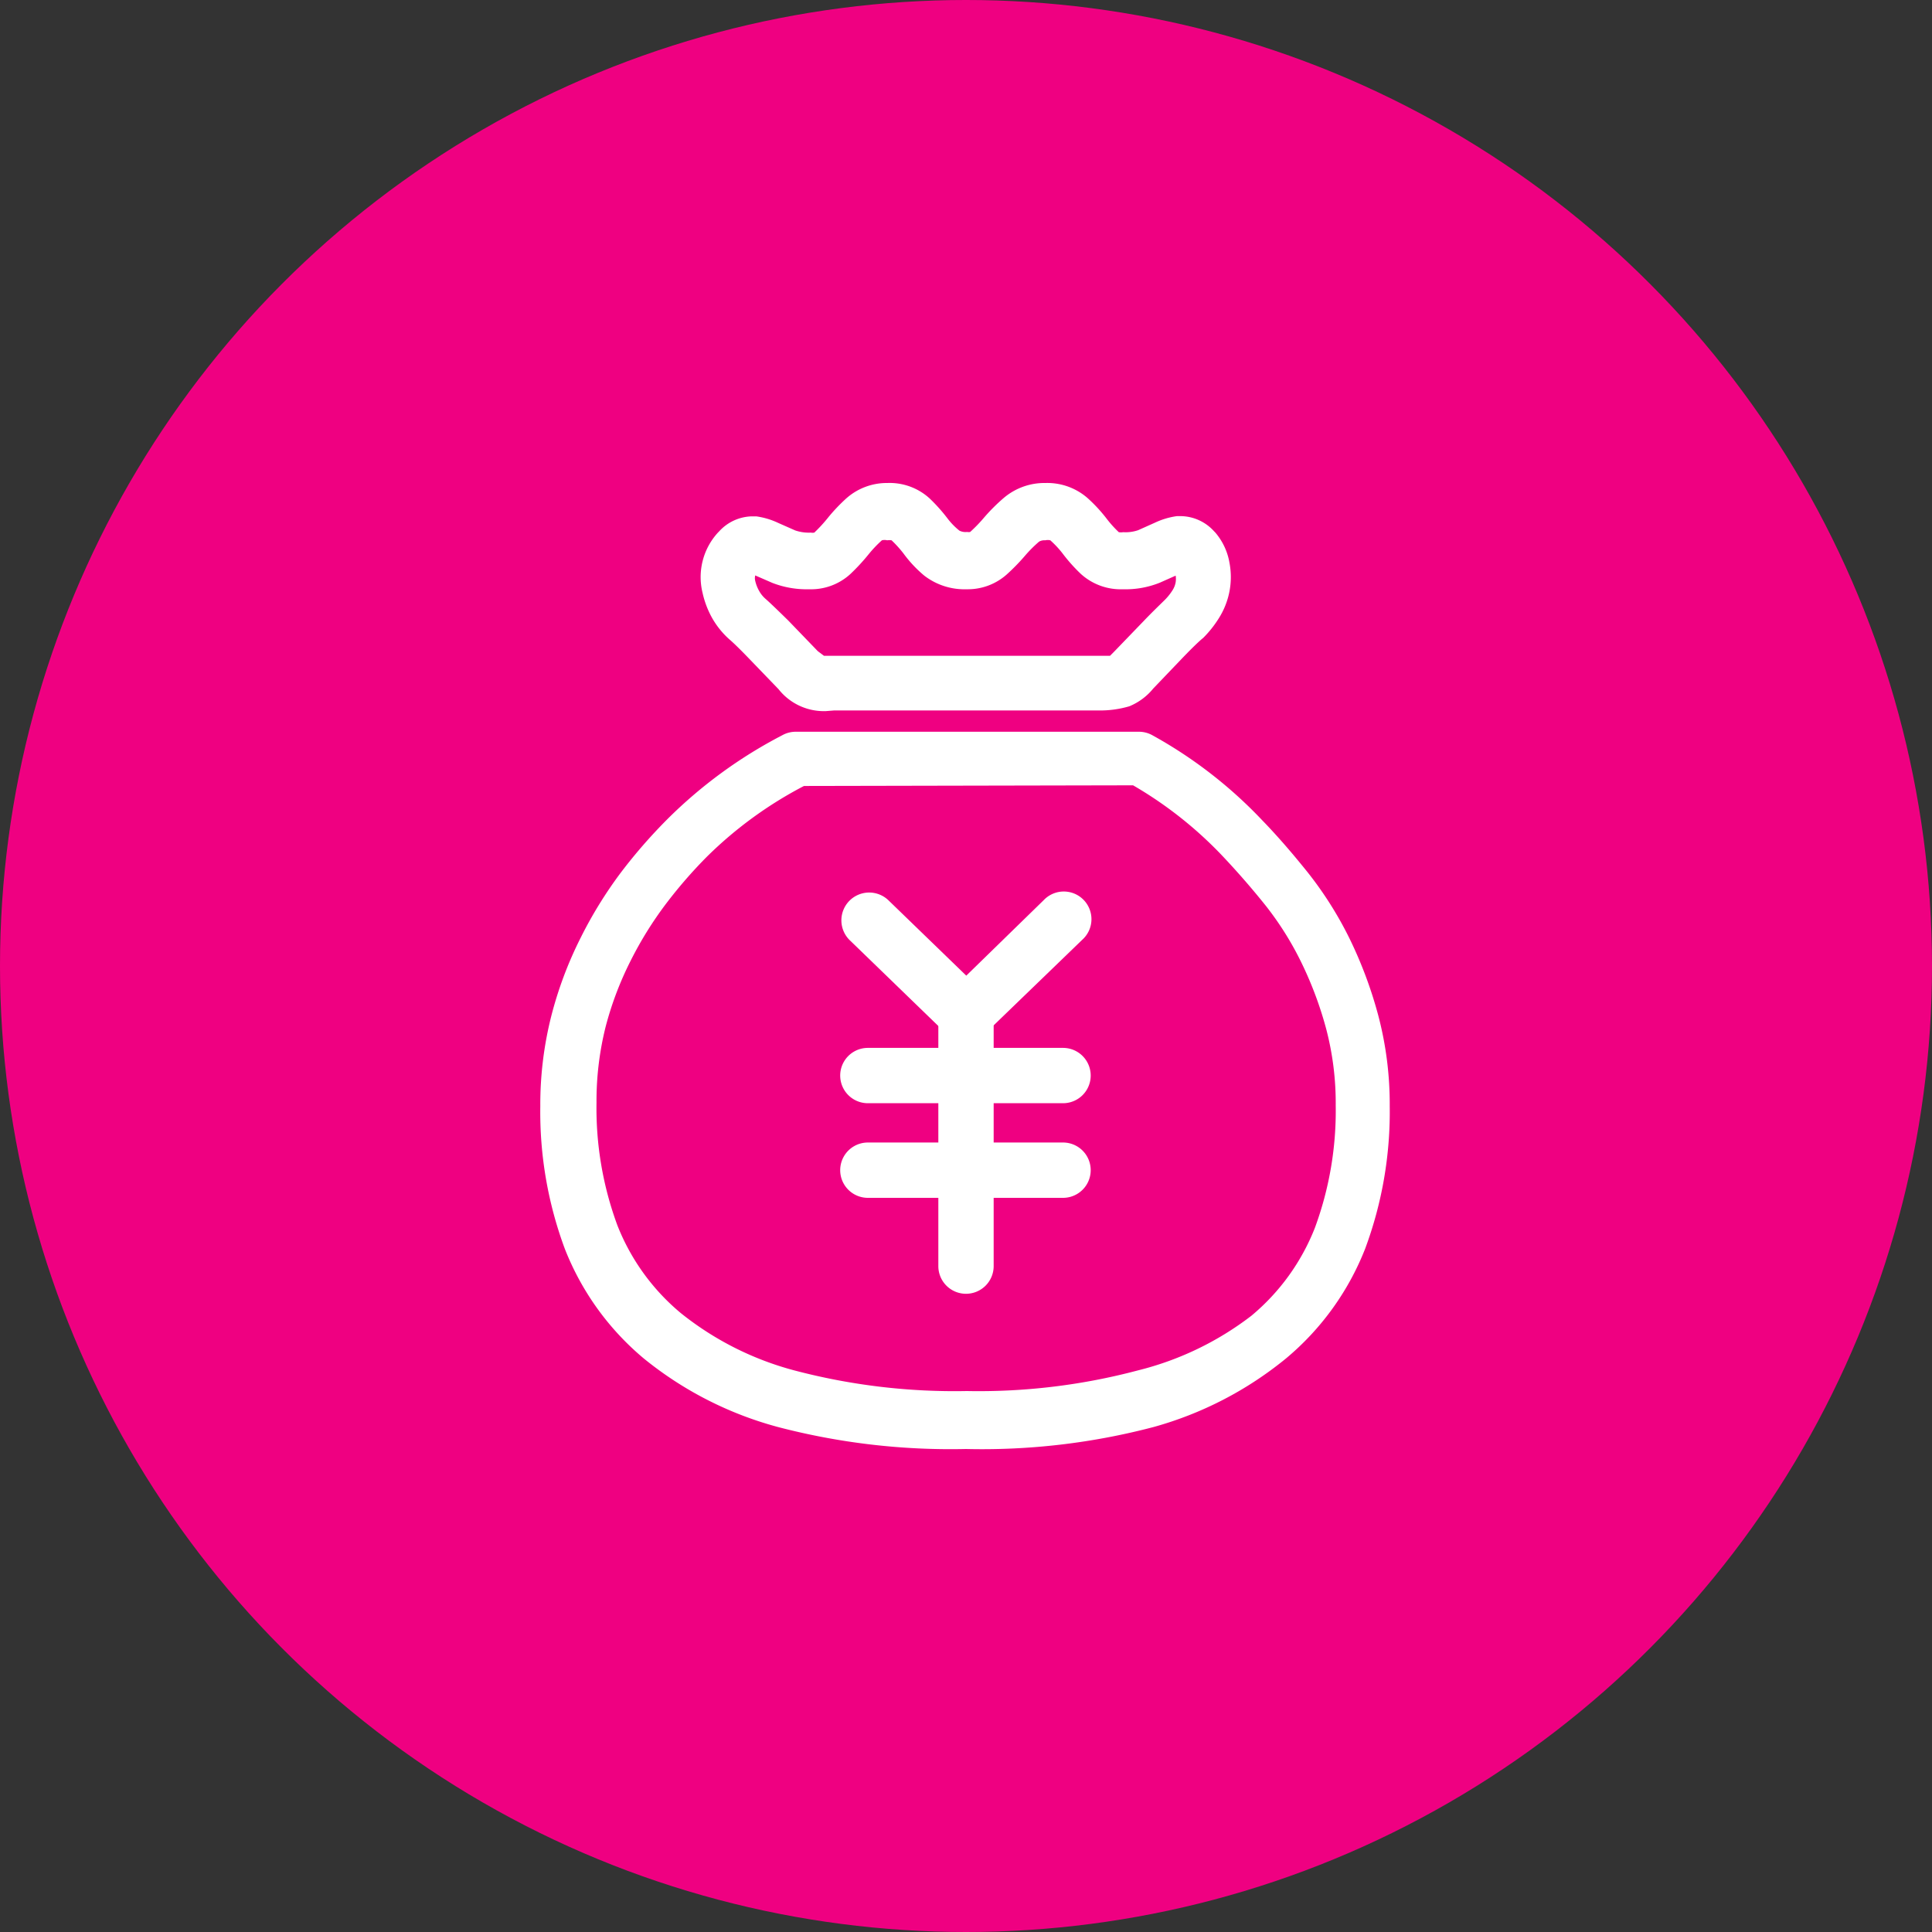 <svg xmlns="http://www.w3.org/2000/svg" viewBox="0 0 88 88"><rect x="0" y="0" width="88" height="88" fill="#333333" stroke="none"/><defs><style>.cls-1{fill:#ef0081;}.cls-2{fill:#fff;}</style></defs><title>icon-sort-money</title><g id="图层_2" data-name="图层 2"><g id="icon"><g id="icon-sort-money"><circle class="cls-1" cx="44" cy="44" r="44"/><path class="cls-2" d="M48.43,50.25H39.53a1.26,1.26,0,1,1,0-2.52h8.89a1.26,1.26,0,1,1,0,2.52Z"/><path class="cls-2" d="M48.43,54.56H39.53a1.26,1.26,0,1,1,0-2.52h8.89a1.26,1.26,0,1,1,0,2.52Z"/><path class="cls-2" d="M44,58.93a1.26,1.26,0,0,1-1.26-1.26V46.2a1.26,1.26,0,0,1,2.52,0V57.67A1.26,1.26,0,0,1,44,58.93Z"/><path class="cls-2" d="M44,47.46a1.25,1.25,0,0,1-.87-.35l-4.41-4.27A1.26,1.26,0,1,1,40.46,41l4.41,4.27A1.26,1.26,0,0,1,44,47.46Z"/><path class="cls-2" d="M44,47.46a1.26,1.26,0,0,1-.87-2.16L47.54,41a1.26,1.26,0,1,1,1.75,1.81l-4.42,4.27A1.25,1.25,0,0,1,44,47.46Z"/><path class="cls-2" d="M44,66a31.08,31.08,0,0,1-8.56-1,16.44,16.44,0,0,1-6.1-3.11,12.41,12.41,0,0,1-3.61-5,17.88,17.88,0,0,1-1.12-6.5,16.42,16.42,0,0,1,.5-4.11,17.62,17.62,0,0,1,1.33-3.55,19.31,19.31,0,0,1,1.85-3,23.94,23.94,0,0,1,2.1-2.41,21.3,21.3,0,0,1,5.24-3.83,1.26,1.26,0,0,1,.61-.16l15.63,0h0a1.26,1.26,0,0,1,.62.16,20.53,20.53,0,0,1,5,3.87l0,0c.69.71,1.38,1.51,2.07,2.37a16.79,16.79,0,0,1,1.9,3,19.36,19.36,0,0,1,1.32,3.53,15.82,15.82,0,0,1,.52,4.12,17.88,17.88,0,0,1-1.12,6.5,12.42,12.42,0,0,1-3.61,5A16.45,16.45,0,0,1,52.54,65,30.69,30.69,0,0,1,44,66ZM36.62,35.8A18.32,18.32,0,0,0,32.22,39a21.42,21.42,0,0,0-1.88,2.16,16.79,16.79,0,0,0-1.61,2.59,15.1,15.1,0,0,0-1.14,3,13.91,13.91,0,0,0-.42,3.48,15.39,15.39,0,0,0,.95,5.58,9.92,9.92,0,0,0,2.89,4,14,14,0,0,0,5.17,2.61,28.61,28.61,0,0,0,7.86.94,28.22,28.22,0,0,0,7.79-.94A14,14,0,0,0,57,59.93a9.93,9.93,0,0,0,2.89-4,15.39,15.39,0,0,0,.95-5.58,13.31,13.31,0,0,0-.43-3.47,16.84,16.84,0,0,0-1.15-3.07,14.26,14.26,0,0,0-1.61-2.56c-.64-.8-1.28-1.53-1.9-2.19a18.16,18.16,0,0,0-4.14-3.29Zm1-3.41a2.63,2.63,0,0,1-2.16-1L34.12,30c-.51-.53-.77-.77-.9-.88a3.84,3.84,0,0,1-.8-1A4.22,4.22,0,0,1,32,27a3,3,0,0,1,.7-2.74l.05-.05a2.08,2.08,0,0,1,1.47-.69l.23,0h0a3.45,3.45,0,0,1,1,.3l.77.34a1.91,1.91,0,0,0,.71.1.5.5,0,0,0,.16,0,6.77,6.77,0,0,0,.6-.65,8,8,0,0,1,.87-.92A2.78,2.78,0,0,1,40.42,22a2.7,2.7,0,0,1,1.92.7,7.7,7.7,0,0,1,.83.93,3.14,3.14,0,0,0,.53.54.62.62,0,0,0,.35.06.35.35,0,0,0,.14,0,6.8,6.8,0,0,0,.62-.64,8.44,8.44,0,0,1,.91-.91A2.86,2.86,0,0,1,47.62,22a2.79,2.79,0,0,1,1.91.68,7,7,0,0,1,.88.95,5.07,5.07,0,0,0,.55.61.62.62,0,0,0,.2,0,1.76,1.76,0,0,0,.68-.09l.76-.34a3.45,3.45,0,0,1,1-.3h0l.23,0a2.08,2.08,0,0,1,1.47.69l.05.05A2.86,2.86,0,0,1,56,25.63a3.47,3.47,0,0,1,0,1.31,3.54,3.54,0,0,1-.49,1.23,5,5,0,0,1-.7.88l-.06.05c-.13.11-.39.35-.9.88l-1.32,1.38h0a2.75,2.75,0,0,1-1.09.81,4.71,4.71,0,0,1-1.44.19h-12Zm-.09-2.52h.09l.32,0h12l.62,0,.18-.18,1.35-1.4c.44-.46.78-.78,1-1a2.57,2.57,0,0,0,.32-.41,1,1,0,0,0,.14-.36,1,1,0,0,0,0-.3l-.72.32a4.17,4.17,0,0,1-1.68.3,2.7,2.7,0,0,1-1.92-.7,7.58,7.58,0,0,1-.83-.93,4.43,4.43,0,0,0-.56-.6h0a.53.53,0,0,0-.23,0,.5.5,0,0,0-.28.06,5.92,5.92,0,0,0-.64.64,9.29,9.29,0,0,1-.85.87,2.67,2.67,0,0,1-1.81.66,3,3,0,0,1-1.93-.62,5.65,5.65,0,0,1-.94-1,5.18,5.18,0,0,0-.55-.61.62.62,0,0,0-.2,0,.5.5,0,0,0-.24,0,5.46,5.46,0,0,0-.6.63,9.29,9.29,0,0,1-.83.9,2.65,2.65,0,0,1-1.88.7,4.32,4.32,0,0,1-1.68-.29l-.78-.34h0a.5.5,0,0,0,0,.25,1.68,1.68,0,0,0,.18.46,1.31,1.31,0,0,0,.27.34c.24.21.59.55,1.05,1l1.35,1.4,0,0Z"/></g></g></g></svg>
